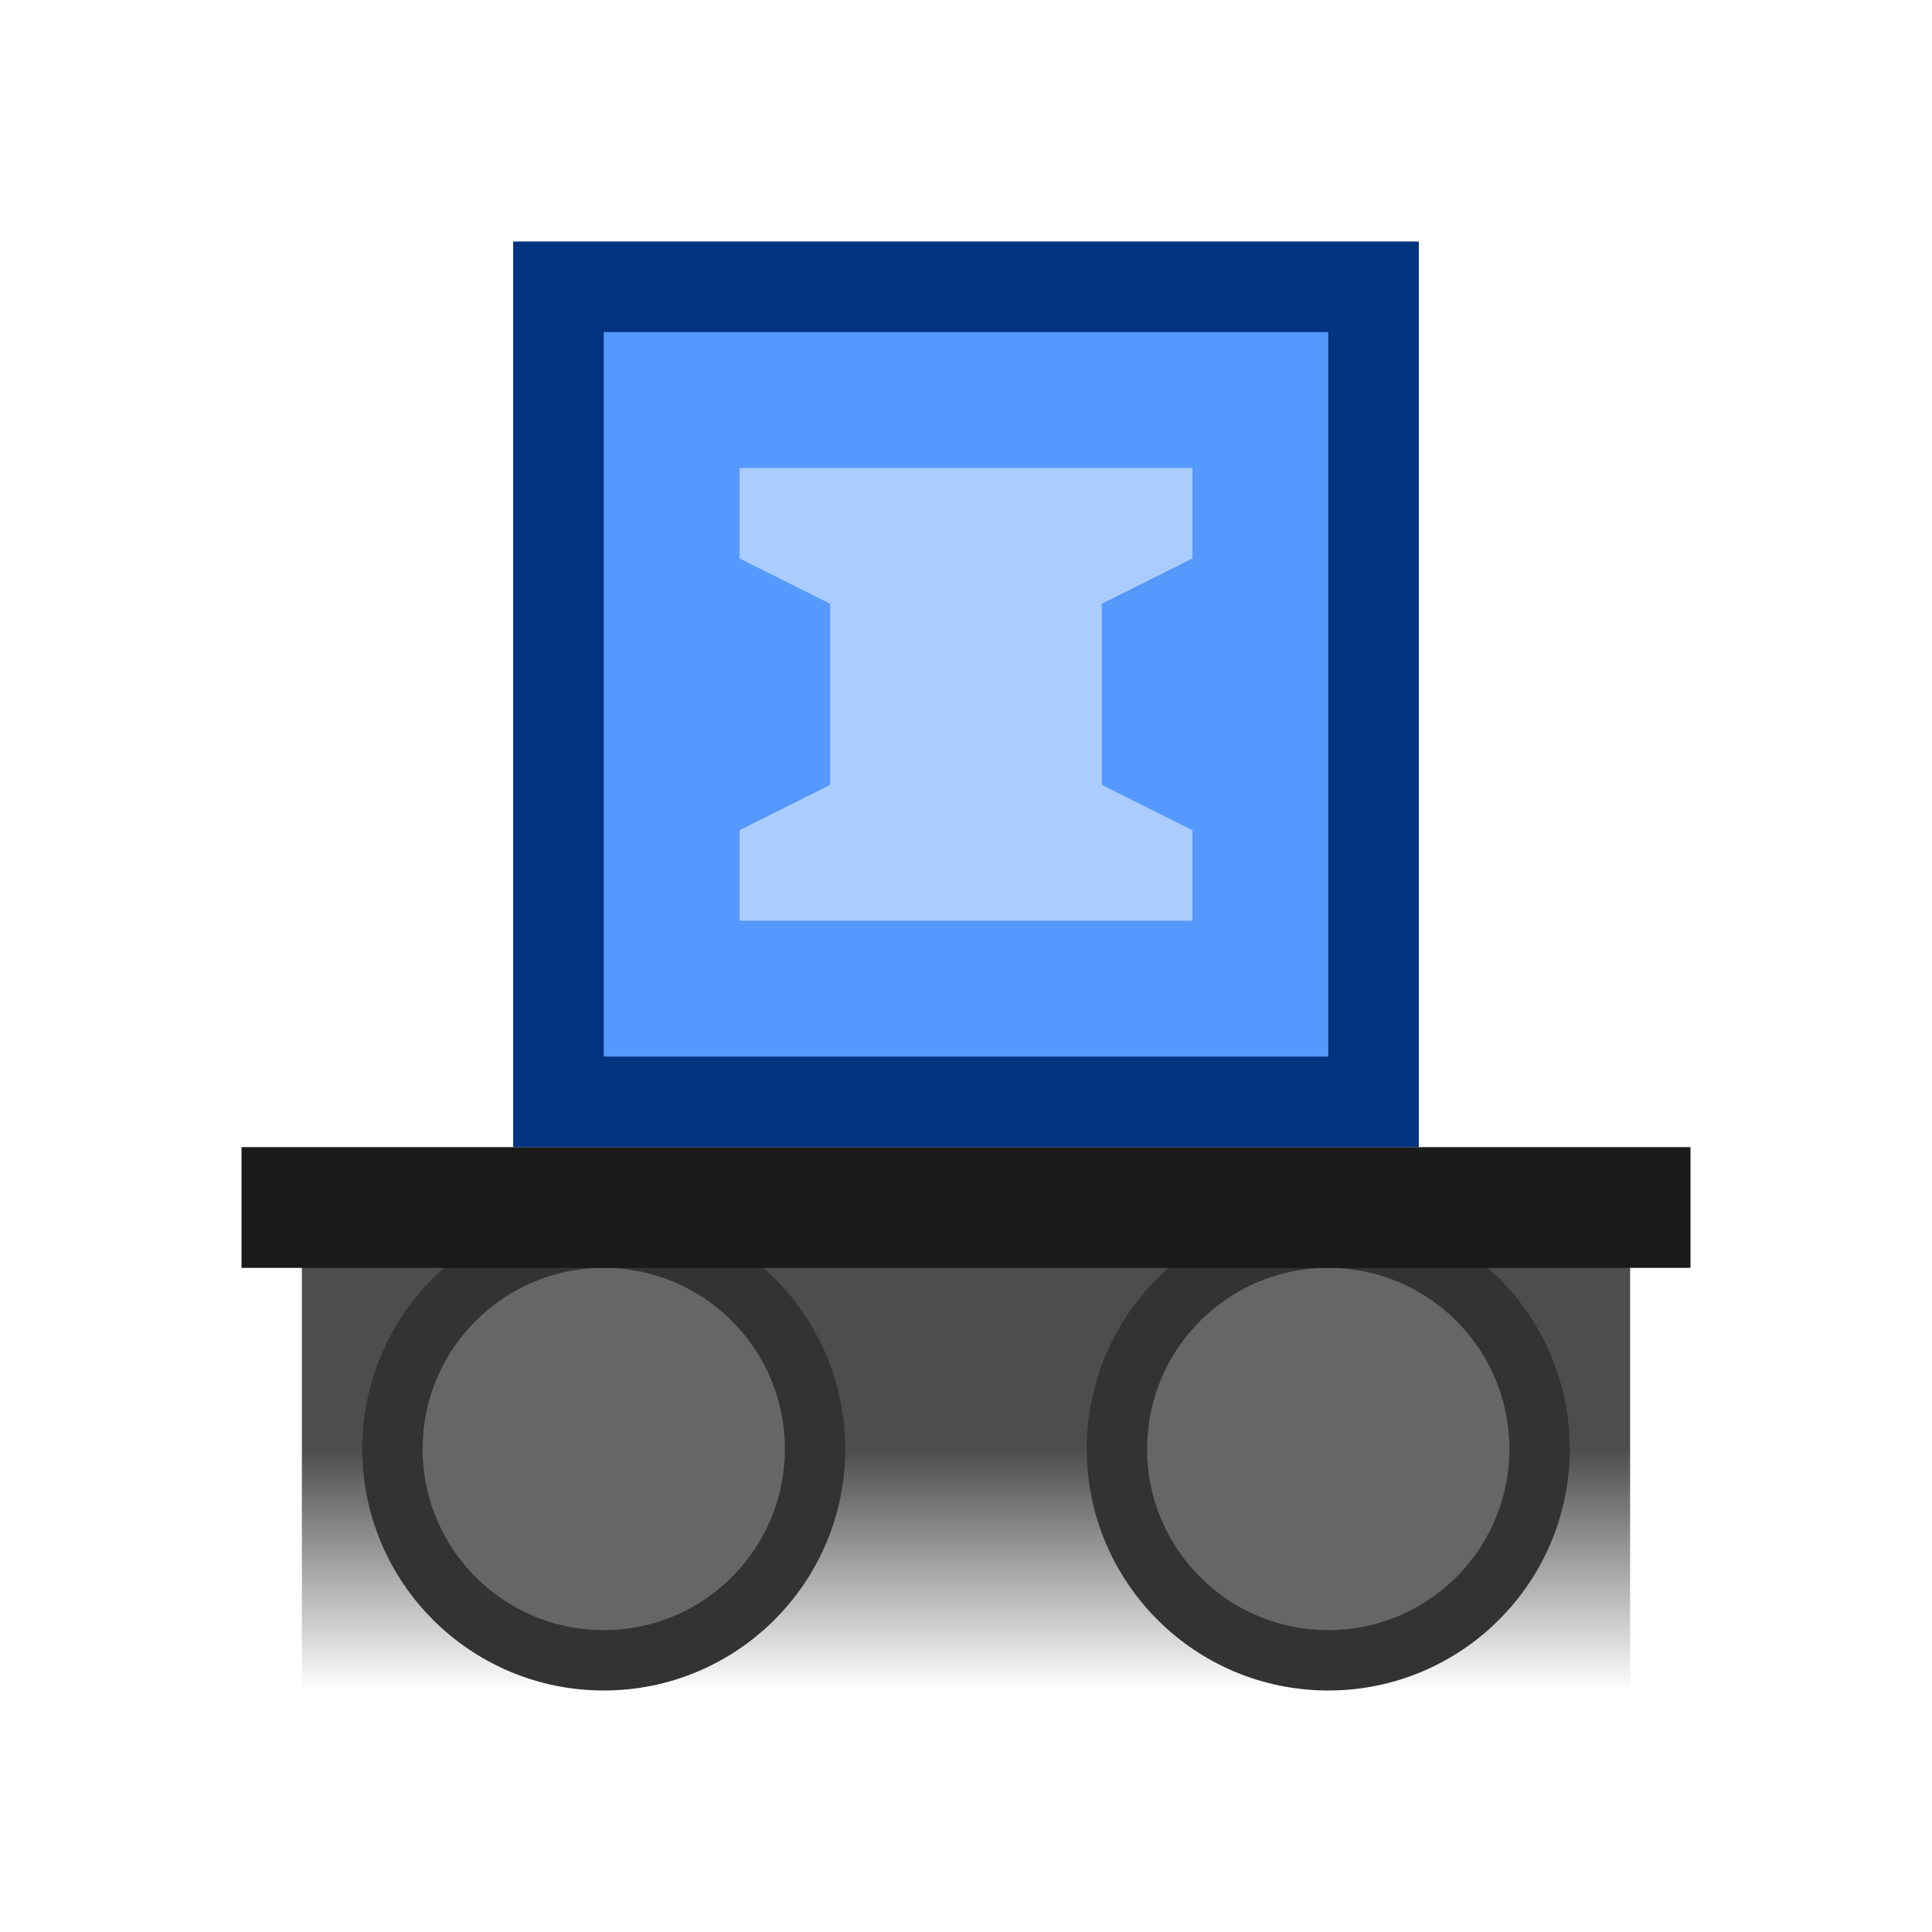 <svg height="128" viewBox="0 0 128 128" width="128" xmlns="http://www.w3.org/2000/svg" xmlns:xlink="http://www.w3.org/1999/xlink"><linearGradient id="a" gradientTransform="matrix(3.78 0 0 3.78 0 -0)" gradientUnits="userSpaceOnUse" x1="16.933" x2="16.933" y1="25.4" y2="29.633"><stop offset="0" stop-color="#4d4d4d"/><stop offset="1" stop-color="#4d4d4d" stop-opacity="0"/></linearGradient><path d="m20 80h88v32h-88z" fill="url(#a)" stroke-width="3.78"/><ellipse cx="40" cy="96" fill="#666" rx="14" ry="14" stroke="#333" stroke-linecap="square" stroke-width="4"/><ellipse cx="88" cy="96" fill="#666" rx="14" ry="14" stroke="#333" stroke-linecap="square" stroke-width="4"/><path d="m16 80h96" fill="none" stroke="#1a1a1a" stroke-width="8"/><path d="m37 19h54v54h-54z" fill="#59f" stroke="#003380" stroke-linecap="square" stroke-width="6"/><path d="m49 31h30l0 6-6 3v12l6 3-0 6h-30l0-6 6-3v-12l-6-3z" fill="#acf" stroke-width="3.78"/></svg>
